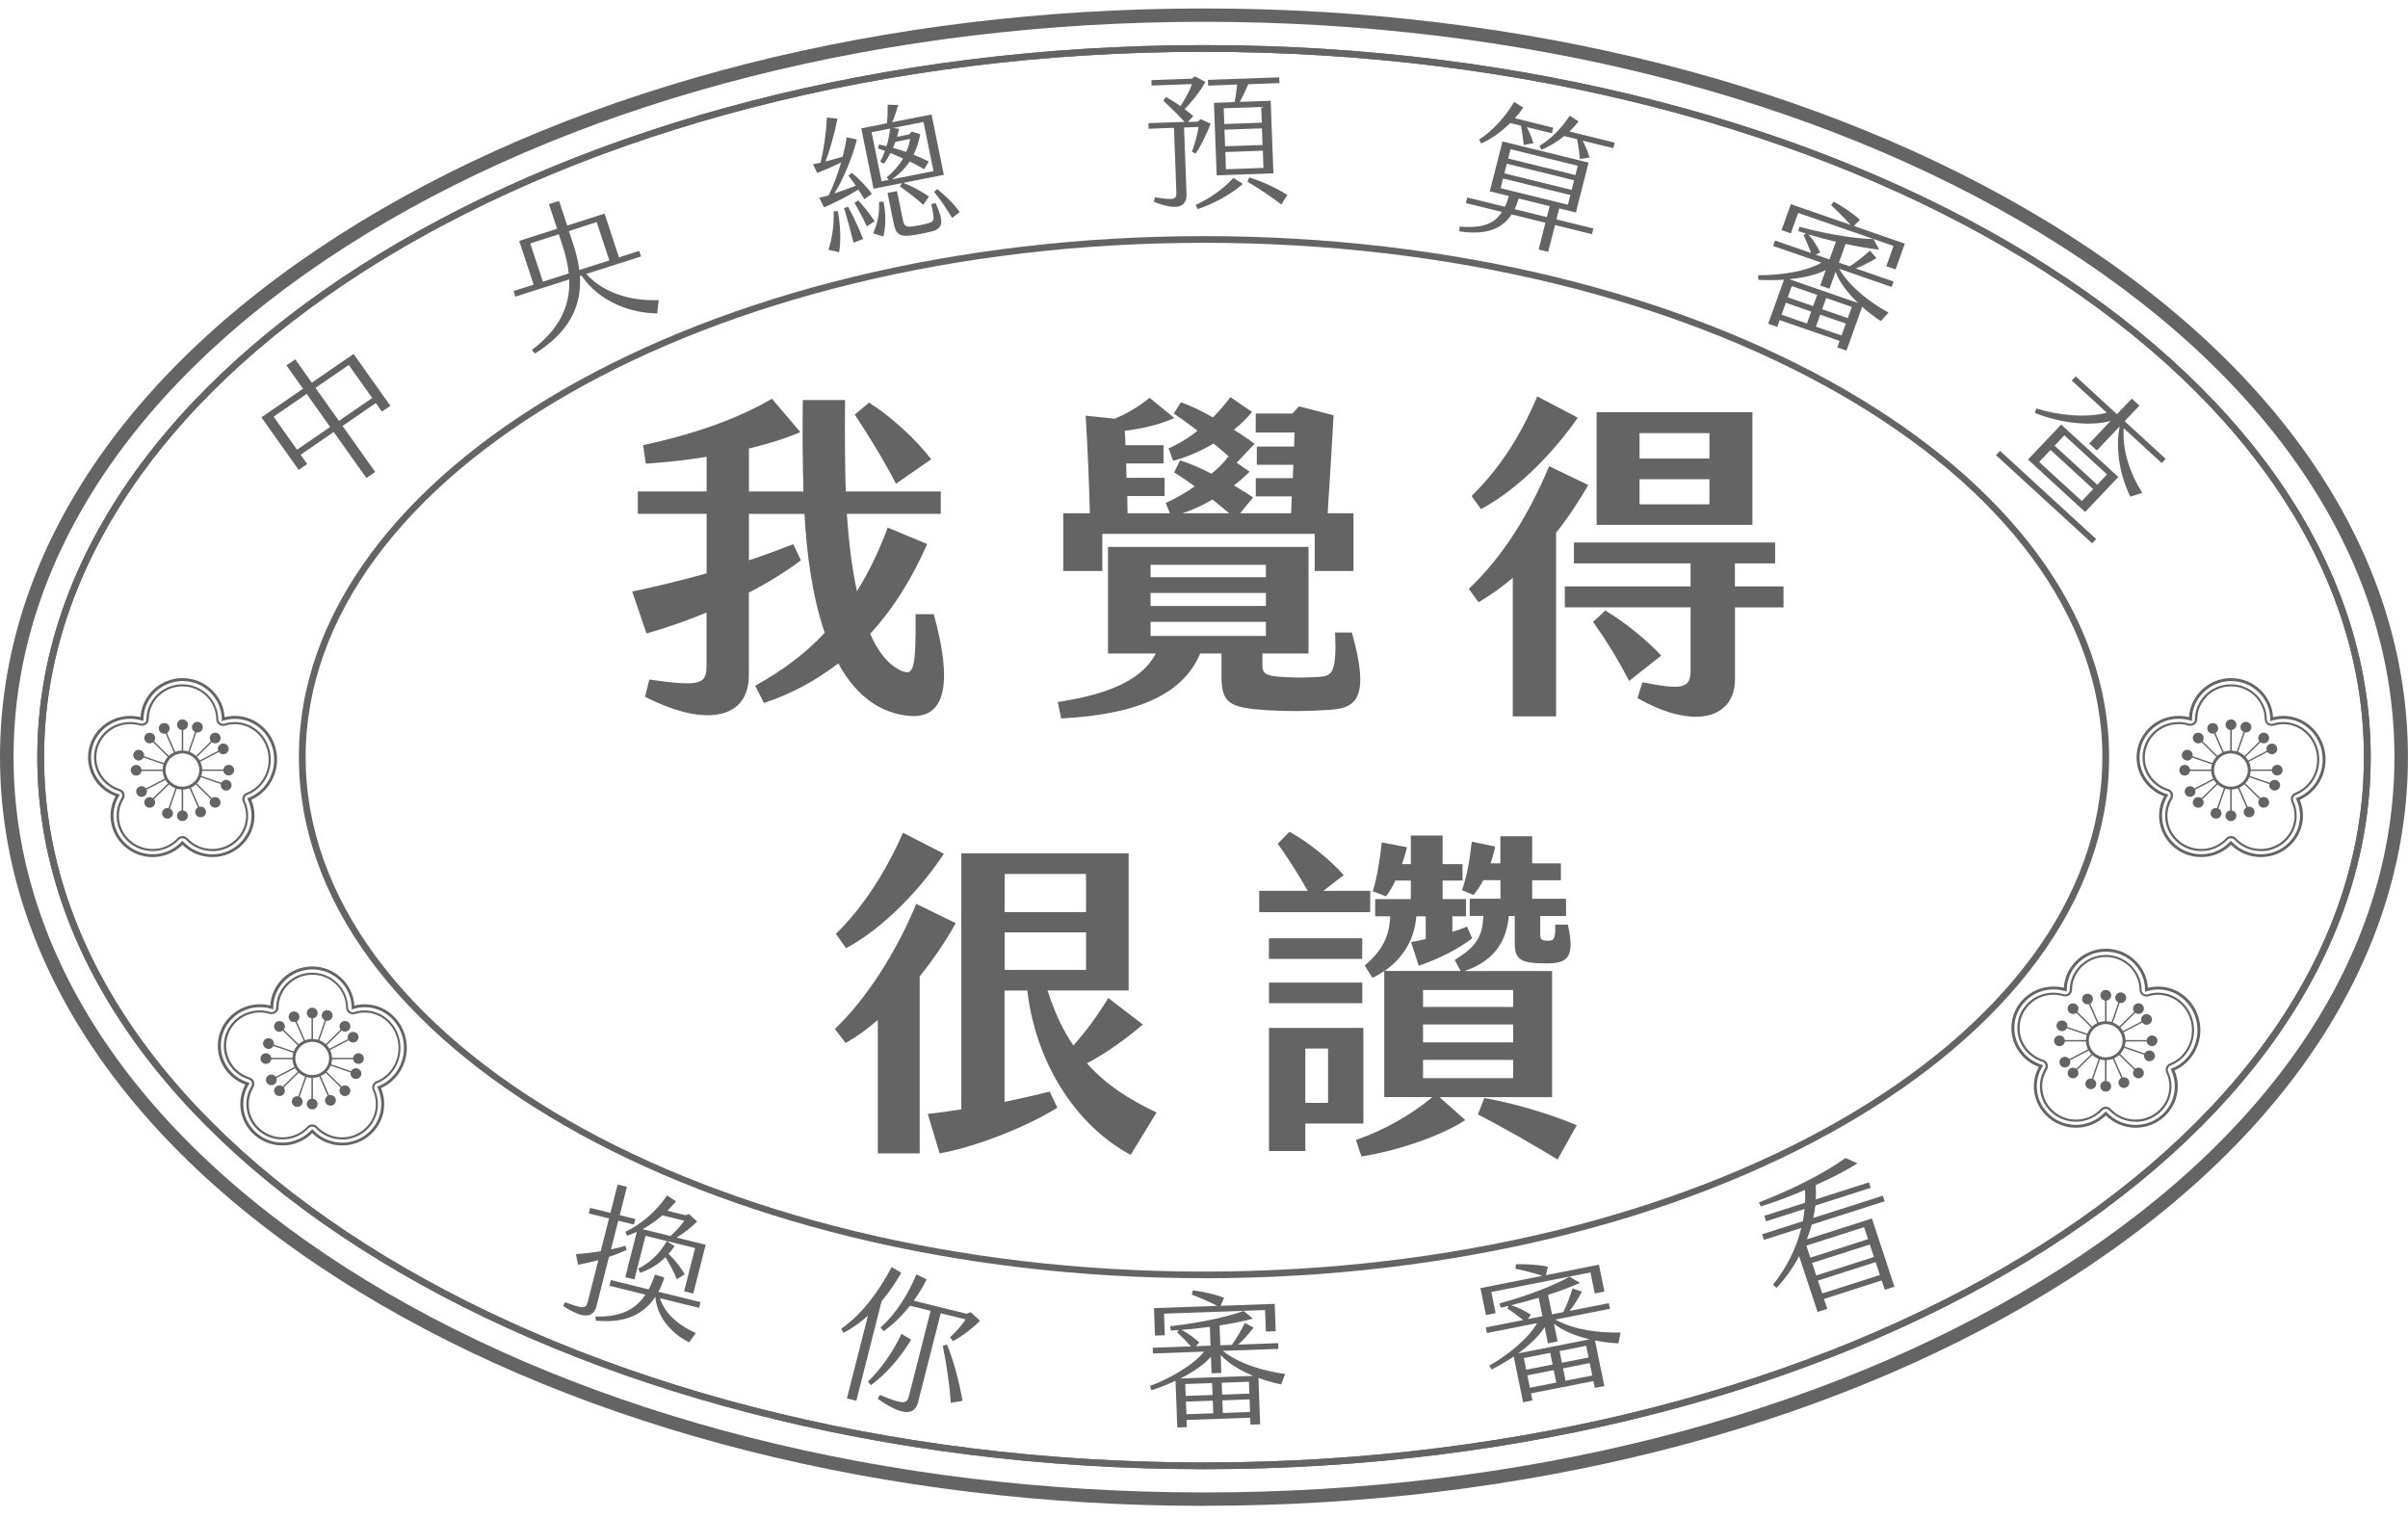 <svg width="119" height="75" viewBox="0 0 119 75" fill="none" xmlns="http://www.w3.org/2000/svg">
<g clip-path="url(#clip0_211_717)">
<path d="M59.5 72.605C27.708 72.605 1.843 56.822 1.843 37.416C1.843 18.011 27.708 2.23 59.5 2.23C91.292 2.23 117.157 18.014 117.157 37.416C117.157 56.818 91.292 72.605 59.5 72.605ZM59.5 2.56C27.892 2.56 2.178 18.198 2.178 37.416C2.178 56.634 27.892 72.275 59.5 72.275C91.108 72.275 116.822 56.637 116.822 37.416C116.822 18.195 91.108 2.56 59.5 2.56Z" fill="#646464"/>
<path d="M59.5 63.166C34.837 63.166 14.77 51.614 14.77 37.416C14.77 23.218 34.834 11.669 59.5 11.669C84.166 11.669 104.23 23.221 104.23 37.419C104.23 51.617 84.163 63.169 59.5 63.169V63.166ZM59.5 11.999C35.021 11.999 15.105 23.402 15.105 37.419C15.105 51.436 35.021 62.84 59.5 62.84C83.979 62.84 103.895 51.436 103.895 37.419C103.895 23.402 83.979 11.999 59.5 11.999Z" fill="#646464"/>
<path d="M32.549 14.83L32.479 15.486C31.212 15.479 29.648 14.956 28.733 13.614L28.656 13.64C28.763 15.232 28.037 16.458 26.439 17.474L26.284 17.292C27.631 16.274 28.184 15.15 28.13 13.809L25.47 14.659L25.38 14.382L26.372 14.066L25.658 11.904L27.531 11.304L27.129 10.088L27.628 9.929L28.03 11.146L29.876 10.556L30.589 12.718L31.587 12.398L31.678 12.675L28.974 13.538C29.775 14.435 31.098 14.89 32.552 14.83H32.549ZM28.107 13.512C28.06 13.06 27.949 12.586 27.779 12.075L27.614 11.577L26.204 12.029L26.83 13.921L28.107 13.512ZM28.113 11.416L28.331 12.072C28.479 12.52 28.579 12.938 28.626 13.344L30.113 12.869L29.487 10.977L28.11 11.419L28.113 11.416Z" fill="#646464"/>
<path d="M58.907 7.49C59.041 7.144 59.165 6.676 59.232 6.274L58.515 6.301L58.636 9.573C58.656 10.117 58.344 10.499 57.024 9.972L57.081 9.751C58.039 9.9 58.15 9.867 58.133 9.481L58.016 6.317L56.763 6.363L56.753 6.086L58.538 6.024C58.261 5.714 57.832 5.295 57.487 4.972L57.621 4.794C57.832 4.91 58.096 5.068 58.337 5.243C58.562 4.906 58.797 4.478 58.91 4.155L56.91 4.228L56.9 3.961L58.9 3.888L59.058 3.773L59.57 4.053C59.292 4.541 58.884 5.058 58.542 5.391C58.709 5.51 58.86 5.635 58.967 5.74L58.706 6.027L59.192 6.011L59.336 5.889L59.825 6.109C59.631 6.647 59.292 7.306 59.088 7.589L58.9 7.5L58.907 7.49ZM60.951 8.792L61.42 9.089C60.853 9.59 59.979 10.078 59.185 10.331L59.088 10.124C59.728 9.847 60.448 9.349 60.951 8.792ZM61.142 4.178L59.704 4.231L59.694 3.947L63.218 3.822L63.229 4.106L61.688 4.162C61.55 4.485 61.393 4.811 61.269 5.035L62.796 4.979L62.93 8.565L60.126 8.667L59.992 5.081L61.011 5.045C61.068 4.781 61.108 4.445 61.142 4.181V4.178ZM62.327 5.285L60.475 5.351L60.505 6.129L62.358 6.063L62.327 5.285ZM62.364 6.343L60.512 6.409L60.542 7.23L62.394 7.164L62.364 6.343ZM62.408 7.447L60.555 7.513L60.585 8.364L62.438 8.298L62.408 7.447ZM63.624 9.633L63.322 10.107C62.927 9.794 62.214 9.31 61.641 8.977L61.738 8.769C62.358 8.957 63.071 9.29 63.624 9.633Z" fill="#646464"/>
<path d="M63.309 68.416C62.997 68.354 62.602 68.245 62.19 68.093L62.274 70.387L61.795 70.404L61.781 70.061L58.639 70.173L58.652 70.529L58.18 70.545L58.093 68.238C57.701 68.419 57.299 68.578 56.907 68.703L56.827 68.495C57.788 68.133 58.947 67.49 59.503 66.795L56.974 66.887L56.964 66.603L58.853 66.534C58.622 66.281 58.368 66.02 58.17 65.839L58.254 65.727C58.12 65.74 57.989 65.75 57.862 65.757L57.825 65.539C59.45 65.364 60.79 65.031 61.46 64.784L61.919 65.167C61.48 65.285 60.9 65.407 60.27 65.503L60.307 66.482L60.877 66.462C61.088 66.172 61.339 65.747 61.517 65.377L61.952 65.608C61.691 65.938 61.436 66.238 61.185 66.449L63.168 66.376L63.178 66.66L60.428 66.758C61.289 67.434 62.505 67.76 63.507 67.899L63.312 68.413L63.309 68.416ZM57.564 65.987L57.078 66.004L57.028 64.646L60.157 64.534C59.771 64.336 59.292 64.128 58.894 63.977L58.954 63.766C59.369 63.822 60.016 63.944 60.495 64.138L60.317 64.531L62.994 64.435L63.044 65.786L62.559 65.803L62.518 64.741L57.523 64.919L57.564 65.987ZM61.935 67.994C61.336 67.747 60.723 67.398 60.324 66.963L60.358 67.849L59.872 67.866L59.842 67.052C59.493 67.451 58.947 67.81 58.337 68.123L61.939 67.994H61.935ZM59.269 66.347L59.091 66.528L59.822 66.501L59.788 65.572C59.333 65.631 58.853 65.684 58.391 65.724C58.706 65.885 59.028 66.116 59.272 66.347H59.269ZM59.902 68.35L58.575 68.396L58.596 68.983L59.922 68.937L59.899 68.35H59.902ZM59.935 69.22L58.609 69.266L58.632 69.889L59.959 69.843L59.935 69.22ZM61.718 68.284L60.374 68.334L60.398 68.921L61.741 68.871L61.721 68.284H61.718ZM61.751 69.154L60.408 69.204L60.431 69.827L61.775 69.777L61.751 69.154Z" fill="#646464"/>
<path d="M30.097 62.108L29.477 64.553C29.32 65.173 28.753 65.153 27.835 64.54L27.923 64.352C28.854 64.695 28.954 64.695 29.055 64.303L29.571 62.273C29.226 62.368 28.887 62.447 28.562 62.503L28.462 61.976C28.817 61.953 29.249 61.907 29.685 61.834L30.097 60.213L29.095 59.966L29.165 59.692L30.167 59.939L30.522 58.539L30.981 58.651L30.626 60.051L31.4 60.242L31.329 60.516L30.556 60.325L30.194 61.742C30.442 61.693 30.686 61.63 30.907 61.567L30.964 61.768C30.696 61.897 30.402 62.012 30.1 62.111L30.097 62.108ZM34.388 65.882L34.053 66.336C33.711 66.178 32.516 65.473 32.385 64.099H32.378C31.685 65.147 30.593 65.377 29.444 65.262L29.427 65.058C30.529 65.097 31.35 64.797 31.899 63.98L30.117 63.542L30.187 63.261L32.056 63.719C32.17 63.509 32.278 63.265 32.365 62.988L32.83 63.133C32.747 63.397 32.65 63.634 32.536 63.838L34.619 64.349L34.549 64.632L32.616 64.158C32.887 65.034 33.742 65.595 34.392 65.882H34.388ZM32.968 59.079L33.41 59.369C33.259 59.541 33.122 59.695 32.981 59.834L33.876 60.055L34.05 59.999L34.452 60.361C34.2 60.635 33.758 60.968 33.433 61.159L34.874 61.515L34.261 63.924L33.809 63.812L34.351 61.676L31.902 61.073L31.353 63.228L30.901 63.116L31.47 60.875C31.313 60.948 31.152 61.014 30.988 61.07L30.901 60.875C31.671 60.509 32.422 59.886 32.964 59.076L32.968 59.079ZM33.336 61.581C33.239 61.722 33.145 61.847 33.041 61.963C33.39 62.302 33.678 62.688 33.842 62.975L33.447 63.215C33.306 62.873 33.108 62.487 32.887 62.128C32.519 62.493 32.1 62.744 31.634 62.899L31.541 62.694C32.12 62.395 32.583 61.979 32.951 61.337L33.336 61.581ZM31.752 60.743L33.135 61.083C33.39 60.862 33.644 60.572 33.815 60.328L32.733 60.061C32.402 60.348 32.08 60.566 31.755 60.74L31.752 60.743Z" fill="#646464"/>
<path d="M89.533 60.52C89.466 60.763 89.386 61.011 89.292 61.245L92.508 60.216L93.62 63.588L93.144 63.739L92.99 63.278L90.139 64.191L90.3 64.682L89.821 64.834L88.91 62.078C88.605 62.658 88.223 63.192 87.798 63.641L87.617 63.492C88.287 62.652 88.776 61.686 89.017 60.684L87.171 61.274L87.081 60.997L89.094 60.351C89.128 60.15 89.165 59.949 89.181 59.745L87.278 60.355L87.188 60.084L89.201 59.438C89.218 59.228 89.215 59.013 89.201 58.806C88.468 59.119 87.701 59.409 87.017 59.62L86.92 59.422C88.773 58.707 90.247 57.909 91.201 57.227L91.791 57.487C91.332 57.794 90.572 58.189 89.727 58.568C89.741 58.802 89.751 59.036 89.734 59.27L92.361 58.43L92.451 58.7L89.714 59.577C89.691 59.785 89.654 59.986 89.607 60.19L93.047 59.089L93.138 59.366L89.53 60.52H89.533ZM92.119 60.645L89.268 61.558L89.466 62.151L92.317 61.238L92.119 60.645ZM92.404 61.502L89.553 62.415L89.757 63.031L92.608 62.118L92.404 61.502ZM92.692 62.372L89.841 63.285L90.052 63.921L92.903 63.008L92.692 62.372Z" fill="#646464"/>
<path d="M92.947 15.865C92.679 15.697 92.35 15.45 92.025 15.16L91.252 17.325L90.799 17.17L90.913 16.847L87.948 15.819L87.828 16.155L87.382 16L88.163 13.822C87.731 13.848 87.299 13.855 86.886 13.825V13.601C87.918 13.611 89.235 13.43 90.012 12.981L87.624 12.154L87.721 11.887L89.503 12.503C89.382 12.184 89.242 11.851 89.128 11.61L89.248 11.538C89.121 11.502 88.994 11.465 88.873 11.422L88.92 11.208C90.498 11.63 91.868 11.805 92.585 11.815L92.866 12.335C92.414 12.286 91.831 12.194 91.208 12.052L90.876 12.978L91.412 13.163C91.717 12.968 92.106 12.665 92.411 12.385L92.732 12.757C92.367 12.968 92.019 13.156 91.707 13.265L93.58 13.914L93.483 14.181L90.886 13.281C91.436 14.217 92.444 14.959 93.329 15.45L92.954 15.858L92.947 15.865ZM89.506 15.397L88.253 14.962L88.042 15.552L89.295 15.987L89.506 15.397ZM88.501 11.531L88.042 11.373L88.501 10.091L91.453 11.113C91.168 10.793 90.799 10.424 90.488 10.14L90.622 9.962C90.987 10.167 91.543 10.513 91.918 10.865L91.607 11.165L94.133 12.039L93.677 13.314L93.218 13.156L93.577 12.154L88.863 10.523L88.501 11.531ZM89.801 14.573L88.548 14.138L88.35 14.692L89.603 15.127L89.801 14.573ZM91.825 14.975C91.359 14.53 90.92 13.983 90.709 13.433L90.411 14.27L89.952 14.112L90.227 13.344C89.754 13.588 89.111 13.726 88.428 13.799L91.825 14.975ZM89.955 12.48L89.721 12.586L90.411 12.823L90.726 11.947C90.28 11.838 89.814 11.716 89.369 11.584C89.603 11.851 89.814 12.177 89.955 12.48ZM91.218 15.99L89.952 15.552L89.741 16.142L91.007 16.58L91.218 15.99ZM91.513 15.166L90.247 14.728L90.049 15.282L91.315 15.72L91.513 15.166Z" fill="#646464"/>
<path d="M40.951 9.653C41.165 9.224 41.383 8.664 41.567 8.028C41.179 8.222 40.726 8.417 40.385 8.548L40.177 8.117L40.552 8.041C40.7 7.441 40.824 6.634 40.864 5.81L41.386 5.862C41.246 6.578 41.008 7.441 40.793 7.978C41.081 7.906 41.373 7.827 41.641 7.744C41.721 7.438 41.792 7.115 41.845 6.785L42.348 6.894C42.117 7.797 41.668 8.871 41.236 9.557C41.587 9.442 41.953 9.313 42.294 9.178C42.167 8.997 42.04 8.822 41.929 8.674L42.097 8.539C42.425 8.815 42.83 9.217 43.085 9.58L42.716 9.844C42.626 9.699 42.525 9.534 42.418 9.369C41.865 9.715 41.139 10.081 40.723 10.246L40.485 9.774C40.629 9.738 40.787 9.702 40.951 9.653ZM41.195 10.44H41.407C41.547 11.208 41.557 11.953 41.467 12.467L40.938 12.342C41.108 11.848 41.222 11.182 41.199 10.44H41.195ZM41.909 10.219C42.177 10.684 42.499 11.406 42.656 11.811L42.18 11.992C42.073 11.548 41.872 10.809 41.711 10.285L41.909 10.216V10.219ZM43.222 10.938L42.837 11.185C42.649 10.776 42.432 10.384 42.231 10.022L42.411 9.903C42.706 10.21 42.974 10.562 43.225 10.935L43.222 10.938ZM44.579 9.049L43.169 9.326L42.562 6.344L43.828 6.093C43.862 5.813 43.872 5.5 43.869 5.174L44.391 5.19C44.308 5.48 44.2 5.796 44.09 6.04L46.036 5.658L46.643 8.641L44.636 9.036C45.035 9.188 45.524 9.438 45.909 9.712L45.624 10.124C45.259 9.781 44.82 9.461 44.475 9.217L44.576 9.049H44.579ZM43.564 8.96L43.919 8.891L43.819 8.769C44.12 8.515 44.405 8.209 44.629 7.833C44.422 7.741 44.214 7.649 44.009 7.563C43.906 7.761 43.792 7.939 43.681 8.094L43.5 7.988C43.594 7.814 43.671 7.642 43.731 7.461C43.617 7.418 43.504 7.372 43.39 7.336L43.44 7.141L43.812 7.224C43.892 6.95 43.953 6.663 43.989 6.353L43.071 6.535L43.567 8.964L43.564 8.96ZM43.44 9.976L43.664 9.969C43.782 10.582 43.785 11.146 43.654 11.689L43.148 11.531C43.38 11.01 43.463 10.595 43.44 9.976ZM46.237 10.032C46.639 10.931 46.612 11.284 46.083 11.426C45.725 11.518 45.363 11.591 45.055 11.63C44.448 11.712 44.274 11.577 44.167 11.043L43.859 9.534L44.328 9.442L44.626 10.902C44.683 11.185 44.797 11.225 45.075 11.192C45.316 11.159 45.621 11.106 45.892 11.024C46.17 10.941 46.2 10.882 46.02 10.088L46.234 10.038L46.237 10.032ZM45.634 6.027L44.123 6.327L44.431 6.363C44.398 6.502 44.375 6.634 44.331 6.762L44.924 6.644L45.055 6.505L45.48 6.63C45.403 7.029 45.289 7.365 45.145 7.645C45.406 7.751 45.654 7.856 45.899 7.978L45.674 8.364C45.45 8.229 45.209 8.107 44.958 7.978C44.693 8.377 44.381 8.654 44.076 8.862L46.133 8.456L45.638 6.027H45.634ZM44.133 7.306C44.348 7.365 44.566 7.434 44.783 7.51C44.87 7.316 44.934 7.102 44.981 6.864L44.251 7.009C44.21 7.115 44.17 7.21 44.13 7.306H44.133ZM47.43 10.48L47.051 10.77C46.78 10.318 46.505 9.906 46.163 9.484L46.314 9.343C46.726 9.669 47.122 10.051 47.426 10.48H47.43Z" fill="#646464"/>
<path d="M16.492 21.349L14.857 22.473L15.182 22.931L14.76 23.221L12.918 20.624L14.975 19.21L14.154 18.057L14.589 17.757L15.41 18.91L17.474 17.493L19.293 20.054L18.874 20.341L18.573 19.919L16.928 21.049L18.542 23.323L18.107 23.623L16.492 21.349ZM16.315 21.099L15.156 19.467L13.521 20.591L14.68 22.223L16.315 21.099ZM18.395 19.668L17.236 18.037L15.591 19.167L16.75 20.799L18.395 19.668Z" fill="#646464"/>
<path d="M78.672 11.571L76.847 11.122L76.508 12.447L76.036 12.332L76.371 11.007L74.703 10.595C74.166 11.422 73.259 11.604 72.116 11.432L72.13 11.201C73.162 11.277 73.808 11.122 74.223 10.473L72.441 10.035L72.511 9.761L74.368 10.216C74.445 10.064 74.511 9.886 74.569 9.689L73.624 9.455L74.25 6.989L78.505 8.037L77.878 10.503L77.054 10.298L76.917 10.842L78.743 11.29L78.672 11.564V11.571ZM73.198 7.088L73.094 6.897C73.721 6.505 74.401 5.773 74.823 5.038L75.279 5.315C75.158 5.493 75.021 5.671 74.863 5.843L76.759 6.311L76.689 6.584L75.45 6.281C75.58 6.515 75.684 6.765 75.781 7.075L75.302 7.167C75.265 6.798 75.222 6.525 75.165 6.212L74.635 6.08C74.19 6.518 73.667 6.897 73.198 7.088ZM74.16 9.3L77.483 10.117L77.604 9.639L74.28 8.822L74.16 9.3ZM74.344 8.568L77.667 9.385L77.788 8.908L74.465 8.09L74.344 8.568ZM74.532 7.833L77.855 8.65L77.972 8.192L74.649 7.375L74.532 7.833ZM76.445 10.73L76.582 10.186L75.051 9.811C74.994 10.005 74.927 10.183 74.85 10.338L76.448 10.73H76.445ZM76.076 7.21C76.579 6.907 77.155 6.383 77.573 5.714L78.009 6.001C77.872 6.182 77.714 6.347 77.563 6.498L79.798 7.049L79.728 7.322L78.21 6.95C78.344 7.2 78.465 7.477 78.555 7.784L78.079 7.86C78.043 7.49 78.002 7.204 77.939 6.881L77.302 6.722C76.907 7.045 76.501 7.266 76.177 7.405L76.076 7.207V7.21Z" fill="#646464"/>
<path d="M73.912 64.893L73.433 64.989L73.161 63.657L76.23 63.05C75.818 62.915 75.312 62.787 74.893 62.698L74.917 62.477C75.336 62.467 75.996 62.487 76.501 62.602L76.391 63.018L79.017 62.5L79.289 63.825L78.81 63.921L78.599 62.883L73.701 63.848L73.912 64.896V64.893ZM79.982 66.386C79.664 66.376 79.255 66.33 78.823 66.244L79.282 68.495L78.813 68.587L78.743 68.251L75.661 68.858L75.731 69.207L75.269 69.299L74.806 67.035C74.448 67.276 74.079 67.496 73.711 67.681L73.597 67.49C74.488 66.982 75.523 66.162 75.962 65.387L73.48 65.878L73.423 65.602L75.275 65.236C75.007 65.021 74.713 64.807 74.488 64.659L74.552 64.534C74.424 64.567 74.294 64.6 74.173 64.623L74.099 64.415C75.677 63.986 76.944 63.446 77.563 63.093L78.076 63.4C77.664 63.584 77.111 63.799 76.501 63.99L76.699 64.952L77.255 64.843C77.416 64.524 77.594 64.066 77.711 63.673L78.18 63.832C77.975 64.198 77.774 64.534 77.56 64.784L79.506 64.402L79.563 64.679L76.863 65.213C77.821 65.743 79.074 65.872 80.086 65.852L79.979 66.392L79.982 66.386ZM75.654 64.979L75.507 65.186L76.223 65.044L76.039 64.132C75.6 64.263 75.135 64.392 74.686 64.501C75.024 64.613 75.376 64.787 75.657 64.975L75.654 64.979ZM78.555 66.185C77.922 66.037 77.262 65.789 76.796 65.42L76.974 66.29L76.495 66.386L76.334 65.588C76.056 66.037 75.573 66.478 75.024 66.883L78.555 66.188V66.185ZM76.609 66.857L75.305 67.114L75.423 67.691L76.726 67.434L76.609 66.857ZM76.783 67.711L75.48 67.968L75.604 68.581L76.907 68.324L76.783 67.711ZM78.388 66.508L77.071 66.768L77.188 67.345L78.505 67.085L78.388 66.508ZM78.562 67.361L77.245 67.622L77.369 68.235L78.686 67.974L78.562 67.361Z" fill="#646464"/>
<path d="M43.567 64.306L42.318 69.224L41.852 69.108L42.894 65.015C42.525 65.351 42.12 65.641 41.681 65.868L41.574 65.664C42.566 64.966 43.383 63.901 44.066 62.619L44.542 62.899C44.247 63.403 43.929 63.878 43.567 64.306ZM45.025 66.208C44.569 66.979 43.828 67.889 43.038 68.452L42.894 68.274C43.527 67.675 44.137 66.791 44.552 65.918L45.028 66.208H45.025ZM46.489 64.9L45.37 69.296C45.212 69.916 44.659 70.028 43.38 69.128L43.48 68.937C44.659 69.421 44.817 69.392 44.921 68.983L45.989 64.778L44.971 64.527C44.589 65.018 44.14 65.453 43.668 65.786L43.514 65.608C44.267 64.926 44.854 64.013 45.286 62.981L45.795 63.225C45.621 63.578 45.4 63.937 45.155 64.28L47.768 64.923L47.976 64.847L48.431 65.272C48.039 65.671 47.48 66.079 47.095 66.274L46.951 66.089C47.229 65.836 47.55 65.466 47.725 65.203L46.478 64.896L46.489 64.9ZM47.564 69.23L46.984 69.326C46.937 68.492 46.753 67.269 46.589 66.511L46.797 66.442C47.125 67.22 47.437 68.41 47.564 69.227V69.23Z" fill="#646464"/>
<path d="M98.84 22.282L103.59 26.639L103.389 26.85L98.638 22.493L98.84 22.282ZM101.861 20.98L104.685 23.571L103.044 25.301L100.22 22.71L101.861 20.98ZM100.558 20.403L100.635 20.186C101.687 20.525 103.117 20.667 104.112 20.393L102.384 18.808L102.581 18.601L104.618 20.469L105.349 19.698L105.727 20.044L104.997 20.815L107.027 22.677L106.829 22.885L104.95 21.161C104.876 22.295 105.275 23.416 105.868 24.358L105.278 24.543C104.766 23.498 104.528 22.216 104.752 21.072L103.623 22.262L103.245 21.916L104.303 20.802C103.228 21.105 101.667 20.858 100.561 20.407L100.558 20.403ZM100.772 22.829L102.88 24.76L103.442 24.167L101.335 22.236L100.772 22.829ZM101.536 22.025L103.643 23.956L104.126 23.445L102.019 21.514L101.536 22.025Z" fill="#646464"/>
<path d="M10.492 42.356C9.94 42.356 9.407 42.136 9.018 41.75C8.63 42.136 8.094 42.356 7.544 42.356C6.399 42.356 5.464 41.437 5.464 40.31C5.464 39.974 5.548 39.644 5.712 39.347C4.894 39.051 4.352 38.289 4.352 37.426C4.352 36.299 5.286 35.379 6.432 35.379C6.606 35.379 6.777 35.399 6.945 35.442C7.005 34.371 7.919 33.511 9.022 33.511C10.124 33.511 11.038 34.371 11.099 35.445C11.266 35.402 11.44 35.379 11.611 35.379C12.757 35.379 13.692 36.345 13.692 37.535C13.692 38.398 13.182 39.186 12.415 39.522C12.522 39.776 12.576 40.039 12.576 40.31C12.576 41.437 11.641 42.356 10.496 42.356H10.492ZM9.015 41.546L9.069 41.602C9.437 41.994 9.953 42.218 10.492 42.218C11.561 42.218 12.429 41.364 12.429 40.313C12.429 40.039 12.368 39.769 12.251 39.515L12.221 39.45L12.291 39.423C13.042 39.13 13.548 38.372 13.548 37.538C13.548 36.427 12.68 35.524 11.611 35.524C11.424 35.524 11.233 35.554 11.052 35.61L10.961 35.64V35.544C10.951 34.502 10.08 33.656 9.025 33.656C7.97 33.656 7.102 34.499 7.089 35.537V35.63L6.998 35.603C6.814 35.547 6.626 35.521 6.435 35.521C5.367 35.521 4.499 36.374 4.499 37.426C4.499 38.256 5.038 38.985 5.842 39.242L5.926 39.268L5.879 39.344C5.702 39.637 5.608 39.974 5.608 40.31C5.608 41.361 6.476 42.215 7.544 42.215C8.08 42.215 8.6 41.99 8.968 41.598L9.022 41.542L9.015 41.546Z" fill="#646464"/>
<path d="M10.492 42.06C9.993 42.06 9.527 41.859 9.186 41.496C9.099 41.404 8.931 41.404 8.844 41.496C8.502 41.859 8.04 42.06 7.538 42.06C6.556 42.06 5.762 41.275 5.762 40.313C5.762 40.003 5.849 39.697 6.01 39.426C6.047 39.367 6.054 39.294 6.027 39.229C6 39.163 5.95 39.113 5.879 39.093C5.142 38.859 4.646 38.19 4.646 37.429C4.646 36.463 5.444 35.682 6.422 35.682C6.596 35.682 6.77 35.709 6.938 35.758C7.008 35.778 7.085 35.765 7.142 35.725C7.199 35.682 7.236 35.616 7.236 35.544C7.246 34.591 8.043 33.817 9.012 33.817C9.98 33.817 10.777 34.595 10.787 35.547C10.787 35.62 10.824 35.689 10.884 35.728C10.945 35.771 11.022 35.781 11.092 35.761C11.259 35.709 11.43 35.682 11.604 35.682C12.586 35.682 13.38 36.516 13.38 37.541C13.38 38.309 12.918 39.008 12.228 39.278C12.167 39.301 12.12 39.347 12.097 39.407C12.073 39.466 12.077 39.532 12.1 39.588C12.211 39.822 12.264 40.066 12.264 40.319C12.264 41.285 11.467 42.066 10.489 42.066L10.492 42.06ZM9.015 41.315C9.109 41.315 9.199 41.354 9.263 41.423C9.584 41.766 10.02 41.954 10.489 41.954C11.41 41.954 12.161 41.216 12.161 40.313C12.161 40.076 12.107 39.845 12.007 39.627C11.966 39.545 11.966 39.449 12 39.364C12.033 39.278 12.104 39.212 12.191 39.179C12.841 38.925 13.276 38.266 13.276 37.541C13.276 36.575 12.526 35.788 11.608 35.788C11.447 35.788 11.286 35.814 11.129 35.86C11.028 35.893 10.914 35.873 10.827 35.814C10.74 35.752 10.687 35.653 10.687 35.547C10.677 34.651 9.93 33.919 9.018 33.919C8.107 33.919 7.36 34.647 7.35 35.541C7.35 35.646 7.296 35.745 7.213 35.804C7.126 35.867 7.015 35.883 6.914 35.854C6.757 35.807 6.593 35.785 6.432 35.785C5.511 35.785 4.76 36.523 4.76 37.429C4.76 38.144 5.226 38.774 5.92 38.995C6.017 39.024 6.097 39.097 6.134 39.192C6.171 39.288 6.161 39.393 6.11 39.479C5.96 39.733 5.876 40.02 5.876 40.313C5.876 41.219 6.626 41.954 7.548 41.954C8.017 41.954 8.452 41.766 8.774 41.423C8.837 41.354 8.928 41.315 9.022 41.315H9.015Z" fill="#646464"/>
<path d="M9.015 39.018C8.476 39.018 8.037 38.586 8.037 38.055C8.037 37.525 8.476 37.093 9.015 37.093C9.554 37.093 9.993 37.525 9.993 38.055C9.993 38.586 9.554 39.018 9.015 39.018ZM9.015 37.235C8.556 37.235 8.181 37.604 8.181 38.055C8.181 38.507 8.556 38.876 9.015 38.876C9.474 38.876 9.849 38.507 9.849 38.055C9.849 37.604 9.474 37.235 9.015 37.235Z" fill="#646464"/>
<path d="M8.981 36.075V37.169C8.981 37.169 9.005 37.169 9.018 37.169C9.032 37.169 9.042 37.169 9.055 37.169V36.075C9.186 36.058 9.286 35.949 9.286 35.814C9.286 35.669 9.166 35.55 9.018 35.55C8.871 35.55 8.75 35.669 8.75 35.814C8.75 35.949 8.851 36.058 8.981 36.075Z" fill="#646464"/>
<path d="M8.184 36.249L8.623 37.255C8.643 37.245 8.667 37.235 8.69 37.228L8.251 36.223C8.365 36.157 8.415 36.015 8.362 35.893C8.305 35.758 8.144 35.699 8.01 35.755C7.873 35.811 7.812 35.969 7.869 36.101C7.923 36.223 8.06 36.285 8.187 36.249H8.184Z" fill="#646464"/>
<path d="M6.995 38.098H8.11C8.11 38.098 8.11 38.072 8.11 38.059C8.11 38.049 8.11 38.039 8.11 38.029H6.995C6.978 37.9 6.868 37.801 6.73 37.801C6.583 37.801 6.462 37.92 6.462 38.065C6.462 38.21 6.583 38.329 6.73 38.329C6.868 38.329 6.978 38.23 6.995 38.101V38.098Z" fill="#646464"/>
<path d="M6.767 37.571C6.894 37.614 7.035 37.558 7.092 37.439L8.144 37.798C8.151 37.775 8.157 37.752 8.167 37.732L7.115 37.373C7.142 37.245 7.072 37.116 6.941 37.07C6.801 37.02 6.65 37.096 6.6 37.231C6.549 37.367 6.626 37.518 6.764 37.568L6.767 37.571Z" fill="#646464"/>
<path d="M9.638 36.17L9.28 37.205C9.303 37.212 9.323 37.222 9.347 37.228L9.705 36.193C9.836 36.22 9.966 36.147 10.01 36.022C10.057 35.883 9.983 35.735 9.842 35.686C9.702 35.64 9.551 35.712 9.501 35.85C9.457 35.976 9.517 36.114 9.635 36.17H9.638Z" fill="#646464"/>
<path d="M10.784 37.103L9.799 37.614C9.812 37.633 9.822 37.653 9.832 37.676L10.817 37.162C10.894 37.267 11.038 37.304 11.159 37.241C11.29 37.172 11.34 37.014 11.27 36.885C11.199 36.757 11.038 36.707 10.908 36.776C10.787 36.839 10.737 36.977 10.784 37.099V37.103Z" fill="#646464"/>
<path d="M9.635 37.406C9.651 37.423 9.668 37.439 9.685 37.456L10.472 36.681C10.576 36.76 10.727 36.754 10.824 36.658C10.928 36.556 10.928 36.388 10.824 36.286C10.72 36.183 10.549 36.183 10.445 36.286C10.348 36.381 10.342 36.529 10.422 36.632L9.635 37.406Z" fill="#646464"/>
<path d="M7.561 36.681L8.348 37.456C8.365 37.439 8.382 37.423 8.399 37.406L7.611 36.632C7.692 36.529 7.685 36.381 7.588 36.286C7.484 36.183 7.313 36.183 7.209 36.286C7.105 36.388 7.105 36.556 7.209 36.658C7.306 36.754 7.457 36.76 7.561 36.681Z" fill="#646464"/>
<path d="M11.263 38.553C11.136 38.51 10.995 38.566 10.938 38.685L9.883 38.322C9.876 38.345 9.866 38.365 9.859 38.388L10.914 38.751C10.888 38.879 10.958 39.008 11.089 39.054C11.229 39.103 11.38 39.028 11.43 38.892C11.481 38.754 11.403 38.606 11.266 38.556L11.263 38.553Z" fill="#646464"/>
<path d="M10.469 39.443L9.675 38.662C9.658 38.678 9.641 38.695 9.625 38.711L10.419 39.492C10.338 39.595 10.345 39.743 10.442 39.839C10.546 39.941 10.717 39.941 10.821 39.839C10.925 39.736 10.925 39.568 10.821 39.466C10.723 39.37 10.573 39.364 10.469 39.443Z" fill="#646464"/>
<path d="M9.846 39.874L9.404 38.859C9.383 38.869 9.36 38.879 9.337 38.886L9.779 39.901C9.665 39.967 9.615 40.108 9.668 40.23C9.725 40.365 9.886 40.425 10.02 40.369C10.154 40.313 10.218 40.155 10.161 40.023C10.107 39.901 9.97 39.838 9.842 39.874H9.846Z" fill="#646464"/>
<path d="M11.303 37.798C11.166 37.798 11.055 37.897 11.038 38.026H9.923C9.923 38.026 9.923 38.045 9.923 38.055C9.923 38.069 9.923 38.082 9.923 38.095H11.038C11.055 38.223 11.166 38.322 11.303 38.322C11.45 38.322 11.571 38.204 11.571 38.059C11.571 37.914 11.45 37.795 11.303 37.795V37.798Z" fill="#646464"/>
<path d="M9.052 40.053V38.949C9.052 38.949 9.028 38.949 9.015 38.949C9.002 38.949 8.992 38.949 8.978 38.949V40.053C8.847 40.069 8.747 40.178 8.747 40.313C8.747 40.458 8.868 40.577 9.015 40.577C9.162 40.577 9.283 40.458 9.283 40.313C9.283 40.178 9.182 40.069 9.052 40.053Z" fill="#646464"/>
<path d="M8.405 38.715C8.388 38.698 8.372 38.681 8.355 38.665L7.561 39.446C7.457 39.367 7.306 39.374 7.209 39.469C7.105 39.571 7.105 39.739 7.209 39.842C7.313 39.944 7.484 39.944 7.588 39.842C7.685 39.746 7.692 39.598 7.611 39.496L8.405 38.715Z" fill="#646464"/>
<path d="M8.395 39.957L8.757 38.912C8.734 38.906 8.71 38.899 8.69 38.889L8.328 39.934C8.198 39.908 8.067 39.98 8.023 40.105C7.976 40.244 8.05 40.392 8.191 40.441C8.332 40.488 8.482 40.415 8.533 40.277C8.576 40.151 8.516 40.013 8.399 39.957H8.395Z" fill="#646464"/>
<path d="M7.246 39.024L8.234 38.51C8.221 38.49 8.211 38.471 8.201 38.447L7.213 38.962C7.136 38.856 6.992 38.82 6.871 38.883C6.74 38.952 6.69 39.11 6.76 39.239C6.831 39.367 6.992 39.416 7.122 39.347C7.243 39.285 7.293 39.146 7.246 39.024Z" fill="#646464"/>
<path d="M16.904 56.607C16.352 56.607 15.819 56.386 15.43 56.001C15.042 56.386 14.506 56.607 13.956 56.607C12.81 56.607 11.876 55.688 11.876 54.561C11.876 54.224 11.96 53.895 12.124 53.598C11.306 53.302 10.764 52.54 10.764 51.677C10.764 50.55 11.698 49.63 12.844 49.63C13.018 49.63 13.189 49.65 13.357 49.693C13.417 48.622 14.332 47.761 15.434 47.761C16.536 47.761 17.45 48.622 17.511 49.696C17.678 49.653 17.852 49.63 18.023 49.63C19.169 49.63 20.104 50.596 20.104 51.786C20.104 52.649 19.594 53.437 18.827 53.773C18.934 54.027 18.988 54.29 18.988 54.561C18.988 55.688 18.053 56.607 16.908 56.607H16.904ZM15.43 55.797L15.484 55.853C15.852 56.245 16.368 56.469 16.908 56.469C17.976 56.469 18.844 55.615 18.844 54.564C18.844 54.29 18.784 54.02 18.666 53.766L18.636 53.7L18.707 53.674C19.457 53.381 19.963 52.623 19.963 51.789C19.963 50.678 19.095 49.775 18.027 49.775C17.839 49.775 17.648 49.805 17.467 49.861L17.377 49.891V49.795C17.367 48.754 16.496 47.907 15.44 47.907C14.385 47.907 13.517 48.75 13.504 49.788V49.881L13.414 49.854C13.229 49.798 13.042 49.772 12.851 49.772C11.782 49.772 10.914 50.626 10.914 51.677C10.914 52.507 11.454 53.236 12.258 53.493L12.341 53.519L12.295 53.595C12.117 53.888 12.023 54.224 12.023 54.561C12.023 55.612 12.891 56.466 13.96 56.466C14.496 56.466 15.015 56.242 15.383 55.849L15.437 55.793L15.43 55.797Z" fill="#646464"/>
<path d="M16.904 56.311C16.405 56.311 15.94 56.11 15.598 55.747C15.511 55.655 15.343 55.655 15.256 55.747C14.914 56.11 14.452 56.311 13.95 56.311C12.968 56.311 12.174 55.526 12.174 54.564C12.174 54.254 12.261 53.947 12.422 53.677C12.459 53.618 12.466 53.545 12.439 53.48C12.412 53.414 12.362 53.364 12.291 53.344C11.554 53.11 11.059 52.441 11.059 51.68C11.059 50.714 11.856 49.933 12.834 49.933C13.008 49.933 13.182 49.96 13.35 50.009C13.42 50.029 13.497 50.016 13.554 49.976C13.611 49.933 13.648 49.867 13.648 49.795C13.658 48.842 14.455 48.068 15.424 48.068C16.392 48.068 17.189 48.846 17.199 49.798C17.199 49.871 17.236 49.94 17.296 49.979C17.357 50.022 17.434 50.032 17.504 50.012C17.671 49.96 17.842 49.933 18.017 49.933C18.998 49.933 19.792 50.767 19.792 51.792C19.792 52.56 19.33 53.259 18.64 53.529C18.579 53.552 18.532 53.598 18.509 53.657C18.485 53.717 18.489 53.783 18.512 53.839C18.623 54.073 18.677 54.317 18.677 54.57C18.677 55.536 17.879 56.317 16.901 56.317L16.904 56.311ZM15.43 55.566C15.524 55.566 15.614 55.605 15.678 55.675C16 56.017 16.435 56.205 16.904 56.205C17.826 56.205 18.576 55.467 18.576 54.564C18.576 54.327 18.522 54.096 18.422 53.878C18.382 53.796 18.382 53.7 18.415 53.615C18.449 53.529 18.519 53.463 18.606 53.43C19.256 53.176 19.692 52.517 19.692 51.792C19.692 50.826 18.941 50.039 18.023 50.039C17.862 50.039 17.702 50.065 17.544 50.111C17.444 50.144 17.33 50.124 17.243 50.065C17.155 50.002 17.102 49.904 17.102 49.798C17.092 48.902 16.345 48.17 15.434 48.17C14.522 48.17 13.775 48.898 13.765 49.792C13.765 49.897 13.712 49.996 13.628 50.055C13.541 50.118 13.43 50.134 13.33 50.105C13.172 50.059 13.008 50.035 12.847 50.035C11.926 50.035 11.176 50.774 11.176 51.68C11.176 52.395 11.641 53.025 12.335 53.245C12.432 53.275 12.512 53.348 12.549 53.443C12.586 53.539 12.576 53.644 12.526 53.73C12.375 53.984 12.291 54.27 12.291 54.564C12.291 55.47 13.042 56.205 13.963 56.205C14.432 56.205 14.867 56.017 15.189 55.675C15.253 55.605 15.343 55.566 15.437 55.566H15.43Z" fill="#646464"/>
<path d="M15.43 53.269C14.891 53.269 14.452 52.837 14.452 52.306C14.452 51.776 14.891 51.344 15.43 51.344C15.97 51.344 16.409 51.776 16.409 52.306C16.409 52.837 15.97 53.269 15.43 53.269ZM15.43 51.486C14.971 51.486 14.596 51.855 14.596 52.306C14.596 52.758 14.971 53.127 15.43 53.127C15.889 53.127 16.264 52.758 16.264 52.306C16.264 51.855 15.889 51.486 15.43 51.486Z" fill="#646464"/>
<path d="M15.393 50.322V51.417C15.393 51.417 15.417 51.417 15.43 51.417C15.444 51.417 15.454 51.417 15.467 51.417V50.322C15.598 50.306 15.698 50.197 15.698 50.062C15.698 49.917 15.578 49.798 15.43 49.798C15.283 49.798 15.162 49.917 15.162 50.062C15.162 50.197 15.263 50.306 15.393 50.322Z" fill="#646464"/>
<path d="M14.6 50.5L15.038 51.505C15.058 51.496 15.082 51.486 15.105 51.479L14.666 50.474C14.78 50.408 14.831 50.266 14.777 50.144C14.72 50.009 14.559 49.95 14.425 50.006C14.288 50.062 14.228 50.22 14.285 50.352C14.338 50.474 14.476 50.536 14.603 50.5H14.6Z" fill="#646464"/>
<path d="M13.407 52.346H14.522C14.522 52.346 14.522 52.32 14.522 52.306C14.522 52.297 14.522 52.287 14.522 52.277H13.407C13.39 52.148 13.28 52.049 13.142 52.049C12.995 52.049 12.874 52.168 12.874 52.313C12.874 52.458 12.995 52.577 13.142 52.577C13.28 52.577 13.39 52.478 13.407 52.349V52.346Z" fill="#646464"/>
<path d="M13.182 51.822C13.31 51.865 13.45 51.809 13.507 51.69L14.559 52.05C14.566 52.026 14.573 52.003 14.583 51.983L13.531 51.624C13.558 51.496 13.487 51.367 13.357 51.321C13.216 51.272 13.065 51.347 13.015 51.483C12.965 51.618 13.042 51.769 13.179 51.819L13.182 51.822Z" fill="#646464"/>
<path d="M16.05 50.418L15.692 51.453C15.715 51.459 15.735 51.469 15.759 51.476L16.117 50.441C16.248 50.468 16.378 50.395 16.422 50.27C16.469 50.131 16.395 49.983 16.254 49.934C16.114 49.887 15.963 49.96 15.913 50.098C15.869 50.224 15.929 50.362 16.047 50.418H16.05Z" fill="#646464"/>
<path d="M17.199 51.35L16.214 51.861C16.228 51.881 16.238 51.901 16.248 51.924L17.233 51.41C17.31 51.515 17.454 51.552 17.574 51.489C17.705 51.42 17.755 51.262 17.685 51.133C17.614 51.005 17.454 50.955 17.323 51.024C17.202 51.087 17.152 51.225 17.199 51.347V51.35Z" fill="#646464"/>
<path d="M16.047 51.654C16.063 51.67 16.08 51.687 16.097 51.703L16.884 50.929C16.988 51.008 17.139 51.001 17.236 50.906C17.34 50.804 17.34 50.636 17.236 50.533C17.132 50.431 16.961 50.431 16.857 50.533C16.76 50.629 16.753 50.777 16.834 50.88L16.047 51.654Z" fill="#646464"/>
<path d="M13.973 50.932L14.76 51.707C14.777 51.69 14.794 51.674 14.81 51.657L14.023 50.883C14.104 50.781 14.097 50.632 14 50.537C13.896 50.434 13.725 50.434 13.621 50.537C13.517 50.639 13.517 50.807 13.621 50.909C13.718 51.005 13.869 51.011 13.973 50.932Z" fill="#646464"/>
<path d="M17.675 52.804C17.547 52.761 17.407 52.817 17.35 52.936L16.295 52.574C16.288 52.597 16.278 52.616 16.271 52.639L17.326 53.002C17.3 53.13 17.37 53.259 17.501 53.305C17.641 53.355 17.792 53.279 17.842 53.144C17.893 53.005 17.816 52.857 17.678 52.807L17.675 52.804Z" fill="#646464"/>
<path d="M16.884 53.694L16.09 52.913C16.073 52.929 16.057 52.946 16.04 52.962L16.834 53.743C16.753 53.846 16.76 53.994 16.857 54.089C16.961 54.192 17.132 54.192 17.236 54.089C17.34 53.987 17.34 53.819 17.236 53.717C17.139 53.621 16.988 53.615 16.884 53.694Z" fill="#646464"/>
<path d="M16.261 54.126L15.819 53.111C15.799 53.12 15.775 53.13 15.752 53.137L16.194 54.152C16.08 54.218 16.03 54.36 16.084 54.482C16.14 54.617 16.301 54.676 16.435 54.62C16.569 54.564 16.633 54.406 16.576 54.274C16.522 54.152 16.385 54.089 16.258 54.126H16.261Z" fill="#646464"/>
<path d="M17.715 52.049C17.578 52.049 17.467 52.148 17.45 52.277H16.335C16.335 52.277 16.335 52.297 16.335 52.306C16.335 52.32 16.335 52.333 16.335 52.346H17.45C17.467 52.475 17.578 52.574 17.715 52.574C17.862 52.574 17.983 52.455 17.983 52.31C17.983 52.165 17.862 52.046 17.715 52.046V52.049Z" fill="#646464"/>
<path d="M15.464 54.3V53.196C15.464 53.196 15.44 53.196 15.427 53.196C15.414 53.196 15.403 53.196 15.39 53.196V54.3C15.259 54.317 15.159 54.426 15.159 54.561C15.159 54.706 15.28 54.824 15.427 54.824C15.574 54.824 15.695 54.706 15.695 54.561C15.695 54.426 15.594 54.317 15.464 54.3Z" fill="#646464"/>
<path d="M14.817 52.962C14.8 52.946 14.784 52.929 14.767 52.913L13.973 53.694C13.869 53.615 13.718 53.621 13.621 53.717C13.517 53.819 13.517 53.987 13.621 54.089C13.725 54.192 13.896 54.192 14 54.089C14.097 53.994 14.104 53.846 14.023 53.743L14.817 52.962Z" fill="#646464"/>
<path d="M14.807 54.205L15.169 53.16C15.146 53.153 15.122 53.147 15.102 53.137L14.74 54.182C14.61 54.155 14.479 54.228 14.435 54.353C14.388 54.492 14.462 54.64 14.603 54.689C14.743 54.735 14.894 54.663 14.944 54.525C14.988 54.399 14.928 54.261 14.81 54.205H14.807Z" fill="#646464"/>
<path d="M13.658 53.276L14.646 52.761C14.633 52.742 14.623 52.722 14.613 52.699L13.625 53.213C13.547 53.107 13.403 53.071 13.283 53.134C13.152 53.203 13.102 53.361 13.172 53.49C13.243 53.618 13.403 53.668 13.534 53.599C13.655 53.536 13.705 53.397 13.658 53.276Z" fill="#646464"/>
<path d="M111.727 42.356C111.174 42.356 110.642 42.136 110.253 41.75C109.864 42.136 109.328 42.356 108.779 42.356C107.633 42.356 106.699 41.437 106.699 40.31C106.699 39.974 106.782 39.644 106.947 39.347C106.129 39.051 105.586 38.289 105.586 37.426C105.586 36.299 106.521 35.379 107.667 35.379C107.841 35.379 108.012 35.399 108.179 35.442C108.24 34.371 109.154 33.511 110.256 33.511C111.359 33.511 112.273 34.371 112.333 35.445C112.501 35.402 112.675 35.379 112.846 35.379C113.992 35.379 114.926 36.345 114.926 37.535C114.926 38.398 114.417 39.186 113.65 39.522C113.757 39.776 113.811 40.039 113.811 40.31C113.811 41.437 112.876 42.356 111.73 42.356H111.727ZM110.25 41.546L110.303 41.602C110.672 41.994 111.188 42.218 111.727 42.218C112.796 42.218 113.663 41.364 113.663 40.313C113.663 40.039 113.603 39.769 113.486 39.515L113.456 39.45L113.526 39.423C114.276 39.13 114.782 38.372 114.782 37.538C114.782 36.427 113.915 35.524 112.846 35.524C112.658 35.524 112.467 35.554 112.287 35.61L112.196 35.64V35.544C112.186 34.502 111.315 33.656 110.26 33.656C109.204 33.656 108.337 34.499 108.323 35.537V35.63L108.233 35.603C108.049 35.547 107.861 35.521 107.67 35.521C106.602 35.521 105.734 36.374 105.734 37.426C105.734 38.256 106.273 38.985 107.077 39.242L107.161 39.268L107.114 39.344C106.937 39.637 106.843 39.974 106.843 40.31C106.843 41.361 107.71 42.215 108.779 42.215C109.315 42.215 109.834 41.99 110.203 41.598L110.256 41.542L110.25 41.546Z" fill="#646464"/>
<path d="M111.727 42.06C111.228 42.06 110.762 41.859 110.421 41.496C110.333 41.404 110.166 41.404 110.079 41.496C109.737 41.859 109.275 42.06 108.772 42.06C107.791 42.06 106.997 41.275 106.997 40.313C106.997 40.003 107.084 39.697 107.245 39.426C107.282 39.367 107.288 39.294 107.261 39.229C107.235 39.163 107.184 39.113 107.114 39.093C106.377 38.859 105.881 38.19 105.881 37.429C105.881 36.463 106.679 35.682 107.657 35.682C107.831 35.682 108.005 35.709 108.173 35.758C108.243 35.778 108.32 35.765 108.377 35.725C108.434 35.682 108.471 35.616 108.471 35.544C108.481 34.591 109.278 33.817 110.246 33.817C111.215 33.817 112.012 34.595 112.022 35.547C112.022 35.62 112.059 35.689 112.119 35.728C112.179 35.771 112.256 35.781 112.327 35.761C112.494 35.709 112.665 35.682 112.839 35.682C113.821 35.682 114.615 36.516 114.615 37.541C114.615 38.309 114.152 39.008 113.462 39.278C113.402 39.301 113.355 39.347 113.332 39.407C113.308 39.466 113.312 39.532 113.335 39.588C113.446 39.822 113.499 40.066 113.499 40.319C113.499 41.285 112.702 42.066 111.724 42.066L111.727 42.06ZM110.25 41.315C110.344 41.315 110.434 41.354 110.498 41.423C110.819 41.766 111.255 41.954 111.724 41.954C112.645 41.954 113.395 41.216 113.395 40.313C113.395 40.076 113.342 39.845 113.241 39.627C113.201 39.545 113.201 39.449 113.235 39.364C113.268 39.278 113.338 39.212 113.426 39.179C114.075 38.925 114.511 38.266 114.511 37.541C114.511 36.575 113.761 35.788 112.843 35.788C112.682 35.788 112.521 35.814 112.364 35.86C112.263 35.893 112.149 35.873 112.062 35.814C111.975 35.752 111.921 35.653 111.921 35.547C111.911 34.651 111.164 33.919 110.253 33.919C109.342 33.919 108.595 34.647 108.585 35.541C108.585 35.646 108.531 35.745 108.447 35.804C108.36 35.867 108.25 35.883 108.149 35.854C107.992 35.807 107.828 35.785 107.667 35.785C106.746 35.785 105.995 36.523 105.995 37.429C105.995 38.144 106.461 38.774 107.154 38.995C107.251 39.024 107.332 39.097 107.369 39.192C107.406 39.288 107.395 39.393 107.345 39.479C107.194 39.733 107.111 40.02 107.111 40.313C107.111 41.219 107.861 41.954 108.782 41.954C109.251 41.954 109.687 41.766 110.009 41.423C110.072 41.354 110.163 41.315 110.256 41.315H110.25Z" fill="#646464"/>
<path d="M110.25 39.018C109.71 39.018 109.271 38.586 109.271 38.055C109.271 37.525 109.71 37.093 110.25 37.093C110.789 37.093 111.228 37.525 111.228 38.055C111.228 38.586 110.789 39.018 110.25 39.018ZM110.25 37.235C109.791 37.235 109.416 37.604 109.416 38.055C109.416 38.507 109.791 38.876 110.25 38.876C110.709 38.876 111.084 38.507 111.084 38.055C111.084 37.604 110.709 37.235 110.25 37.235Z" fill="#646464"/>
<path d="M110.216 36.075V37.169C110.216 37.169 110.24 37.169 110.253 37.169C110.266 37.169 110.277 37.169 110.29 37.169V36.075C110.421 36.058 110.521 35.949 110.521 35.814C110.521 35.669 110.4 35.55 110.253 35.55C110.106 35.55 109.985 35.669 109.985 35.814C109.985 35.949 110.086 36.058 110.216 36.075Z" fill="#646464"/>
<path d="M109.419 36.249L109.858 37.255C109.878 37.245 109.901 37.235 109.925 37.228L109.486 36.223C109.6 36.157 109.65 36.015 109.596 35.893C109.539 35.758 109.379 35.699 109.245 35.755C109.107 35.811 109.047 35.969 109.104 36.101C109.158 36.223 109.295 36.285 109.422 36.249H109.419Z" fill="#646464"/>
<path d="M108.23 38.098H109.345C109.345 38.098 109.345 38.072 109.345 38.059C109.345 38.049 109.345 38.039 109.345 38.029H108.23C108.213 37.9 108.102 37.801 107.965 37.801C107.818 37.801 107.697 37.92 107.697 38.065C107.697 38.21 107.818 38.329 107.965 38.329C108.102 38.329 108.213 38.23 108.23 38.101V38.098Z" fill="#646464"/>
<path d="M108.005 37.571C108.132 37.614 108.273 37.558 108.33 37.439L109.382 37.798C109.389 37.775 109.395 37.752 109.405 37.732L108.354 37.373C108.38 37.245 108.31 37.116 108.179 37.07C108.039 37.02 107.888 37.096 107.838 37.231C107.787 37.367 107.864 37.518 108.002 37.568L108.005 37.571Z" fill="#646464"/>
<path d="M110.873 36.17L110.514 37.205C110.538 37.212 110.558 37.222 110.581 37.228L110.94 36.193C111.07 36.22 111.201 36.147 111.245 36.022C111.292 35.883 111.218 35.735 111.077 35.686C110.936 35.64 110.786 35.712 110.735 35.85C110.692 35.976 110.752 36.114 110.869 36.17H110.873Z" fill="#646464"/>
<path d="M112.022 37.103L111.037 37.614C111.05 37.633 111.06 37.653 111.07 37.676L112.055 37.162C112.132 37.267 112.276 37.304 112.397 37.241C112.528 37.172 112.578 37.014 112.508 36.885C112.437 36.757 112.276 36.707 112.146 36.776C112.025 36.839 111.975 36.977 112.022 37.099V37.103Z" fill="#646464"/>
<path d="M110.869 37.406C110.886 37.423 110.903 37.439 110.92 37.456L111.707 36.681C111.811 36.76 111.962 36.754 112.059 36.658C112.163 36.556 112.163 36.388 112.059 36.286C111.955 36.183 111.784 36.183 111.68 36.286C111.583 36.381 111.576 36.529 111.657 36.632L110.869 37.406Z" fill="#646464"/>
<path d="M108.796 36.681L109.583 37.456C109.6 37.439 109.617 37.423 109.633 37.406L108.846 36.632C108.926 36.529 108.92 36.381 108.823 36.286C108.719 36.183 108.548 36.183 108.444 36.286C108.34 36.388 108.34 36.556 108.444 36.658C108.541 36.754 108.692 36.76 108.796 36.681Z" fill="#646464"/>
<path d="M112.498 38.553C112.37 38.51 112.23 38.566 112.173 38.685L111.117 38.322C111.111 38.345 111.101 38.365 111.094 38.388L112.149 38.751C112.122 38.879 112.193 39.008 112.323 39.054C112.464 39.103 112.615 39.028 112.665 38.892C112.715 38.754 112.638 38.606 112.501 38.556L112.498 38.553Z" fill="#646464"/>
<path d="M111.707 39.443L110.913 38.662C110.896 38.678 110.879 38.695 110.863 38.711L111.657 39.492C111.576 39.595 111.583 39.743 111.68 39.839C111.784 39.941 111.955 39.941 112.059 39.839C112.163 39.736 112.163 39.568 112.059 39.466C111.962 39.37 111.811 39.364 111.707 39.443Z" fill="#646464"/>
<path d="M111.08 39.874L110.638 38.859C110.618 38.869 110.595 38.879 110.571 38.886L111.013 39.901C110.9 39.967 110.849 40.108 110.903 40.23C110.96 40.365 111.121 40.425 111.255 40.369C111.389 40.313 111.452 40.155 111.395 40.023C111.342 39.901 111.204 39.838 111.077 39.874H111.08Z" fill="#646464"/>
<path d="M112.538 37.798C112.4 37.798 112.29 37.897 112.273 38.026H111.158C111.158 38.026 111.158 38.045 111.158 38.055C111.158 38.069 111.158 38.082 111.158 38.095H112.273C112.29 38.223 112.4 38.322 112.538 38.322C112.685 38.322 112.806 38.204 112.806 38.059C112.806 37.914 112.685 37.795 112.538 37.795V37.798Z" fill="#646464"/>
<path d="M110.287 40.053V38.949C110.287 38.949 110.263 38.949 110.25 38.949C110.236 38.949 110.226 38.949 110.213 38.949V40.053C110.082 40.069 109.982 40.178 109.982 40.313C109.982 40.458 110.102 40.577 110.25 40.577C110.397 40.577 110.518 40.458 110.518 40.313C110.518 40.178 110.417 40.069 110.287 40.053Z" fill="#646464"/>
<path d="M109.64 38.715C109.623 38.698 109.606 38.681 109.59 38.665L108.796 39.446C108.692 39.367 108.541 39.374 108.444 39.469C108.34 39.571 108.34 39.739 108.444 39.842C108.548 39.944 108.719 39.944 108.823 39.842C108.92 39.746 108.926 39.598 108.846 39.496L109.64 38.715Z" fill="#646464"/>
<path d="M109.63 39.957L109.992 38.912C109.968 38.906 109.945 38.899 109.925 38.889L109.563 39.934C109.432 39.908 109.302 39.98 109.258 40.105C109.211 40.244 109.285 40.392 109.426 40.441C109.566 40.488 109.717 40.415 109.767 40.277C109.811 40.151 109.751 40.013 109.633 39.957H109.63Z" fill="#646464"/>
<path d="M108.481 39.024L109.469 38.51C109.456 38.49 109.446 38.471 109.436 38.447L108.447 38.962C108.37 38.856 108.226 38.82 108.106 38.883C107.975 38.952 107.925 39.11 107.995 39.239C108.065 39.367 108.226 39.416 108.357 39.347C108.478 39.285 108.528 39.146 108.481 39.024Z" fill="#646464"/>
<path d="M105.54 55.731C104.987 55.731 104.454 55.51 104.066 55.124C103.677 55.51 103.141 55.731 102.592 55.731C101.446 55.731 100.511 54.811 100.511 53.684C100.511 53.348 100.595 53.018 100.759 52.722C99.942 52.425 99.399 51.664 99.399 50.8C99.399 49.673 100.334 48.754 101.479 48.754C101.654 48.754 101.824 48.773 101.992 48.816C102.052 47.745 102.967 46.885 104.069 46.885C105.171 46.885 106.086 47.745 106.146 48.819C106.313 48.776 106.488 48.754 106.658 48.754C107.804 48.754 108.739 49.719 108.739 50.909C108.739 51.772 108.23 52.56 107.462 52.896C107.57 53.15 107.623 53.414 107.623 53.684C107.623 54.811 106.689 55.731 105.543 55.731H105.54ZM104.062 54.92L104.116 54.976C104.484 55.368 105 55.592 105.54 55.592C106.608 55.592 107.476 54.739 107.476 53.687C107.476 53.414 107.416 53.143 107.298 52.89L107.268 52.824L107.339 52.797C108.089 52.504 108.595 51.746 108.595 50.912C108.595 49.801 107.727 48.898 106.658 48.898C106.471 48.898 106.28 48.928 106.099 48.984L106.009 49.014V48.918C105.999 47.877 105.127 47.03 104.072 47.03C103.017 47.03 102.149 47.873 102.136 48.912V49.004L102.045 48.978C101.861 48.922 101.674 48.895 101.483 48.895C100.414 48.895 99.546 49.749 99.546 50.8C99.546 51.631 100.086 52.359 100.89 52.616L100.973 52.642L100.927 52.718C100.749 53.012 100.655 53.348 100.655 53.684C100.655 54.735 101.523 55.589 102.592 55.589C103.128 55.589 103.647 55.365 104.015 54.973L104.069 54.917L104.062 54.92Z" fill="#646464"/>
<path d="M105.54 55.434C105.04 55.434 104.575 55.233 104.233 54.87C104.146 54.778 103.978 54.778 103.891 54.87C103.55 55.233 103.087 55.434 102.585 55.434C101.603 55.434 100.809 54.65 100.809 53.687C100.809 53.377 100.896 53.071 101.057 52.801C101.094 52.741 101.101 52.669 101.074 52.603C101.047 52.537 100.997 52.487 100.927 52.468C100.19 52.234 99.694 51.565 99.694 50.803C99.694 49.838 100.491 49.057 101.469 49.057C101.643 49.057 101.818 49.083 101.985 49.132C102.056 49.152 102.133 49.139 102.19 49.099C102.246 49.057 102.283 48.991 102.283 48.918C102.293 47.966 103.091 47.191 104.059 47.191C105.027 47.191 105.824 47.969 105.834 48.921C105.834 48.994 105.871 49.063 105.931 49.103C105.992 49.146 106.069 49.155 106.139 49.136C106.307 49.083 106.478 49.057 106.652 49.057C107.633 49.057 108.427 49.89 108.427 50.915C108.427 51.683 107.965 52.382 107.275 52.652C107.215 52.675 107.168 52.721 107.144 52.781C107.121 52.84 107.124 52.906 107.148 52.962C107.258 53.196 107.312 53.44 107.312 53.694C107.312 54.659 106.514 55.441 105.536 55.441L105.54 55.434ZM104.062 54.689C104.156 54.689 104.246 54.729 104.31 54.798C104.632 55.141 105.067 55.328 105.536 55.328C106.457 55.328 107.208 54.59 107.208 53.687C107.208 53.45 107.154 53.219 107.054 53.002C107.014 52.919 107.014 52.824 107.047 52.738C107.081 52.652 107.151 52.586 107.238 52.553C107.888 52.3 108.323 51.641 108.323 50.915C108.323 49.95 107.573 49.162 106.655 49.162C106.494 49.162 106.333 49.188 106.176 49.234C106.076 49.267 105.962 49.248 105.875 49.188C105.787 49.126 105.734 49.027 105.734 48.921C105.724 48.025 104.977 47.293 104.066 47.293C103.154 47.293 102.407 48.022 102.397 48.915C102.397 49.02 102.344 49.119 102.26 49.178C102.173 49.241 102.062 49.258 101.962 49.228C101.804 49.182 101.64 49.159 101.479 49.159C100.558 49.159 99.808 49.897 99.808 50.803C99.808 51.519 100.273 52.148 100.967 52.369C101.064 52.398 101.144 52.471 101.181 52.567C101.218 52.662 101.208 52.768 101.158 52.853C101.007 53.107 100.923 53.394 100.923 53.687C100.923 54.593 101.674 55.328 102.595 55.328C103.064 55.328 103.499 55.141 103.821 54.798C103.885 54.729 103.975 54.689 104.069 54.689H104.062Z" fill="#646464"/>
<path d="M104.062 52.392C103.523 52.392 103.084 51.96 103.084 51.43C103.084 50.899 103.523 50.467 104.062 50.467C104.602 50.467 105.04 50.899 105.04 51.43C105.04 51.96 104.602 52.392 104.062 52.392ZM104.062 50.609C103.603 50.609 103.228 50.978 103.228 51.43C103.228 51.881 103.603 52.25 104.062 52.25C104.521 52.25 104.896 51.881 104.896 51.43C104.896 50.978 104.521 50.609 104.062 50.609Z" fill="#646464"/>
<path d="M104.029 49.446V50.54C104.029 50.54 104.052 50.54 104.066 50.54C104.079 50.54 104.089 50.54 104.102 50.54V49.446C104.233 49.429 104.334 49.32 104.334 49.185C104.334 49.04 104.213 48.922 104.066 48.922C103.918 48.922 103.798 49.04 103.798 49.185C103.798 49.32 103.898 49.429 104.029 49.446Z" fill="#646464"/>
<path d="M103.231 49.623L103.67 50.629C103.69 50.619 103.714 50.609 103.737 50.602L103.298 49.597C103.412 49.531 103.463 49.389 103.409 49.268C103.352 49.133 103.191 49.073 103.057 49.129C102.92 49.185 102.86 49.343 102.916 49.475C102.97 49.597 103.107 49.66 103.235 49.623H103.231Z" fill="#646464"/>
<path d="M102.042 51.469H103.158C103.158 51.469 103.158 51.443 103.158 51.43C103.158 51.42 103.158 51.41 103.158 51.4H102.042C102.025 51.272 101.915 51.173 101.777 51.173C101.63 51.173 101.509 51.291 101.509 51.436C101.509 51.581 101.63 51.7 101.777 51.7C101.915 51.7 102.025 51.601 102.042 51.472V51.469Z" fill="#646464"/>
<path d="M101.814 50.945C101.942 50.988 102.082 50.932 102.139 50.813L103.191 51.173C103.198 51.15 103.205 51.127 103.215 51.107L102.163 50.748C102.19 50.619 102.119 50.49 101.989 50.444C101.848 50.395 101.697 50.471 101.647 50.606C101.597 50.741 101.674 50.893 101.811 50.942L101.814 50.945Z" fill="#646464"/>
<path d="M104.685 49.541L104.327 50.576C104.35 50.583 104.37 50.593 104.394 50.599L104.752 49.564C104.883 49.591 105.014 49.518 105.057 49.393C105.104 49.255 105.03 49.106 104.89 49.057C104.749 49.011 104.598 49.083 104.548 49.222C104.504 49.347 104.565 49.485 104.682 49.541H104.685Z" fill="#646464"/>
<path d="M105.831 50.474L104.846 50.985C104.859 51.005 104.87 51.024 104.88 51.047L105.865 50.533C105.942 50.639 106.086 50.675 106.206 50.612C106.337 50.543 106.387 50.385 106.317 50.256C106.246 50.128 106.086 50.078 105.955 50.148C105.834 50.21 105.784 50.349 105.831 50.471V50.474Z" fill="#646464"/>
<path d="M104.682 50.777C104.699 50.794 104.715 50.81 104.732 50.827L105.519 50.052C105.623 50.131 105.774 50.125 105.871 50.029C105.975 49.927 105.975 49.759 105.871 49.657C105.767 49.554 105.597 49.554 105.493 49.657C105.395 49.752 105.389 49.901 105.469 50.003L104.682 50.777Z" fill="#646464"/>
<path d="M102.608 50.055L103.396 50.83C103.412 50.813 103.429 50.797 103.446 50.78L102.659 50.006C102.739 49.904 102.732 49.755 102.635 49.66C102.531 49.558 102.36 49.558 102.257 49.66C102.153 49.762 102.153 49.93 102.257 50.032C102.354 50.128 102.504 50.135 102.608 50.055Z" fill="#646464"/>
<path d="M106.31 51.928C106.183 51.885 106.042 51.941 105.985 52.059L104.93 51.697C104.923 51.72 104.913 51.74 104.906 51.763L105.962 52.125C105.935 52.254 106.005 52.382 106.136 52.428C106.277 52.478 106.427 52.402 106.478 52.267C106.528 52.129 106.451 51.98 106.313 51.931L106.31 51.928Z" fill="#646464"/>
<path d="M105.516 52.817L104.722 52.036C104.705 52.053 104.689 52.069 104.672 52.086L105.466 52.867C105.385 52.969 105.392 53.117 105.489 53.213C105.593 53.315 105.764 53.315 105.868 53.213C105.972 53.111 105.972 52.943 105.868 52.84C105.771 52.745 105.62 52.738 105.516 52.817Z" fill="#646464"/>
<path d="M104.893 53.249L104.451 52.234C104.431 52.244 104.407 52.254 104.384 52.26L104.826 53.275C104.712 53.341 104.662 53.483 104.715 53.605C104.772 53.74 104.933 53.799 105.067 53.743C105.201 53.687 105.265 53.529 105.208 53.397C105.154 53.275 105.017 53.213 104.89 53.249H104.893Z" fill="#646464"/>
<path d="M106.35 51.173C106.213 51.173 106.102 51.272 106.086 51.4H104.97C104.97 51.4 104.97 51.42 104.97 51.43C104.97 51.443 104.97 51.456 104.97 51.469H106.086C106.102 51.598 106.213 51.697 106.35 51.697C106.498 51.697 106.618 51.578 106.618 51.433C106.618 51.288 106.498 51.169 106.35 51.169V51.173Z" fill="#646464"/>
<path d="M104.099 53.424V52.32C104.099 52.32 104.076 52.32 104.062 52.32C104.049 52.32 104.039 52.32 104.025 52.32V53.424C103.895 53.44 103.794 53.549 103.794 53.684C103.794 53.829 103.915 53.948 104.062 53.948C104.21 53.948 104.33 53.829 104.33 53.684C104.33 53.549 104.23 53.44 104.099 53.424Z" fill="#646464"/>
<path d="M103.452 52.086C103.436 52.069 103.419 52.053 103.402 52.036L102.608 52.817C102.504 52.738 102.354 52.745 102.257 52.84C102.153 52.943 102.153 53.111 102.257 53.213C102.36 53.315 102.531 53.315 102.635 53.213C102.732 53.117 102.739 52.969 102.659 52.867L103.452 52.086Z" fill="#646464"/>
<path d="M103.442 53.328L103.804 52.283C103.781 52.277 103.757 52.27 103.737 52.26L103.375 53.305C103.245 53.279 103.114 53.351 103.071 53.476C103.024 53.615 103.097 53.763 103.238 53.813C103.379 53.859 103.53 53.786 103.58 53.648C103.623 53.523 103.563 53.384 103.446 53.328H103.442Z" fill="#646464"/>
<path d="M102.293 52.399L103.282 51.885C103.268 51.865 103.258 51.845 103.248 51.822L102.26 52.336C102.183 52.231 102.039 52.194 101.918 52.257C101.788 52.326 101.737 52.484 101.808 52.613C101.878 52.742 102.039 52.791 102.169 52.722C102.29 52.659 102.34 52.521 102.293 52.399Z" fill="#646464"/>
<path d="M59.5 74.418C43.775 74.418 28.961 70.67 17.792 63.865C6.318 56.874 0 47.481 0 37.416C0 27.351 6.318 17.961 17.789 10.971C28.961 4.165 43.775 0.418 59.5 0.418C75.225 0.418 90.039 4.165 101.208 10.971C112.682 17.961 118.997 27.351 118.997 37.416C118.997 47.481 112.678 56.874 101.208 63.861C90.036 70.667 75.225 74.414 59.5 74.414V74.418ZM59.5 1.077C43.899 1.077 29.209 4.791 18.144 11.531C6.874 18.396 0.67 27.588 0.67 37.416C0.67 47.244 6.874 56.436 18.144 63.301C29.212 70.044 43.899 73.755 59.5 73.755C75.101 73.755 89.791 70.041 100.856 63.301C112.122 56.436 118.33 47.244 118.33 37.416C118.33 27.588 112.126 18.396 100.856 11.531C89.788 4.791 75.101 1.077 59.5 1.077Z" fill="#646464"/>
<path d="M59.5 72.605C27.708 72.605 1.843 56.822 1.843 37.416C1.843 18.011 27.708 2.23 59.5 2.23C91.292 2.23 117.157 18.014 117.157 37.416C117.157 56.818 91.292 72.605 59.5 72.605ZM59.5 2.56C27.892 2.56 2.178 18.198 2.178 37.416C2.178 56.634 27.892 72.275 59.5 72.275C91.108 72.275 116.822 56.637 116.822 37.416C116.822 18.195 91.108 2.56 59.5 2.56Z" fill="#646464"/>
<path d="M44.676 35.35C43.209 35.112 42.157 34.127 41.43 32.785C40.358 33.6 39.152 34.282 37.752 34.74L37.319 33.89C38.666 33.142 39.805 32.294 40.757 31.273C40.137 29.473 39.859 27.314 39.755 25.396H37.011V27.69C37.772 27.436 38.512 27.163 39.202 26.893L39.581 27.69C38.837 28.25 37.959 28.794 37.008 29.285V33.362C37.008 35.554 34.85 35.959 31.879 34.433L32.087 33.583C34.71 33.956 34.917 33.804 34.917 32.819V30.271C33.916 30.68 32.914 31.035 31.949 31.306L31.242 29.233C32.469 28.979 33.711 28.672 34.921 28.333V25.393H31.52V24.289H34.921V22.575C33.919 22.743 32.884 22.846 31.916 22.915L31.779 21.998C34.318 21.455 36.459 20.69 38.15 19.705L39.55 21.352C38.86 21.659 37.979 21.929 37.011 22.166V24.289H39.705C39.671 23.017 39.651 21.758 39.671 19.77H41.762C41.745 21.774 41.762 23.03 41.795 24.289H46.492V25.393H41.849C41.936 26.701 42.09 28.026 42.348 29.213C42.934 28.28 43.437 27.242 43.869 26.072L45.819 26.886C45.112 28.501 44.197 30.027 43.004 31.319C43.383 32.202 43.902 32.865 44.559 33.155C45.145 33.408 45.266 33.085 45.249 30.353H46.147C47.028 33.563 46.891 35.719 44.679 35.346L44.676 35.35ZM44.277 23.903C43.708 22.799 42.897 21.474 42.241 20.489L42.947 19.896C44.07 20.608 45.279 21.732 46.02 22.697L44.277 23.903Z" fill="#646464"/>
<path d="M65.734 35.079C64.612 35.149 63.698 35.165 62.575 35.096C60.78 34.977 60.364 34.756 60.364 33.431V32.294H59.312C58.502 34.213 56.411 35.3 52.441 35.505L52.271 34.691C55.135 34.265 56.519 33.435 57.121 32.294H54.756V27.028H64.666V32.294H62.388V32.855C62.388 33.247 62.492 33.398 63.269 33.448C63.959 33.497 64.495 33.497 65.235 33.448C65.822 33.398 66.063 33.244 65.979 31.256H66.806C67.704 34.433 67.064 34.994 65.738 35.076L65.734 35.079ZM54.478 28.218H52.545V25.363H53.858C53.825 23.851 53.738 21.933 53.651 20.542L55.085 20.693C55.654 20.456 56.257 20.117 56.81 19.658L58.036 20.66C57.276 21 56.395 21.188 55.584 21.29C55.601 21.527 55.617 21.764 55.617 22.002H57.5V22.901H55.654C55.654 23.139 55.671 23.376 55.671 23.613H57.554V24.513H55.708C55.708 24.803 55.724 25.09 55.724 25.363H57.815L57.607 24.853C58.073 24.648 58.575 24.361 59.041 24.038C58.679 23.768 58.317 23.528 58.023 23.343L58.317 22.75C58.75 22.885 59.319 23.122 59.872 23.412C60.2 23.142 60.495 22.852 60.699 22.562L60.803 22.631C60.562 22.41 60.267 22.157 59.976 21.919C59.302 22.311 58.596 22.615 57.972 22.77L57.748 22.157C58.23 21.952 58.733 21.646 59.182 21.29C58.75 20.95 58.334 20.66 58.009 20.439L58.354 19.879C58.803 20.031 59.373 20.304 59.942 20.627C60.27 20.304 60.545 19.965 60.806 19.625L61.875 20.357C61.634 20.664 61.322 20.95 60.977 21.24C61.393 21.494 61.738 21.732 61.996 21.936L61.115 22.869L61.755 23.31C61.513 23.547 61.255 23.785 60.977 23.989C61.339 24.21 61.684 24.414 61.925 24.582L61.286 25.363H63.805C63.822 25.093 63.822 24.82 63.838 24.53H62.059V23.63H63.889C63.889 23.409 63.905 23.188 63.922 22.967H62.11V22.068H63.956C63.956 21.814 63.972 21.573 63.972 21.372H62.056V20.436H63.868L64.197 20.08L65.905 20.522C65.818 22.084 65.698 24.022 65.611 25.363H66.887V28.218H64.971V26.382H54.475V28.218H54.478ZM56.86 28.524H62.559V27.911H56.86V28.524ZM56.86 29.948H62.559V29.302H56.86V29.948ZM56.86 31.428H62.559V30.732H56.86V31.428ZM58.431 25.363H60.746L59.919 24.684C59.436 24.974 58.917 25.212 58.435 25.363H58.431Z" fill="#646464"/>
<path d="M76.9 26.332V35.403H74.759V28.557C74.24 28.999 73.671 29.407 73.068 29.763L72.585 29.101C74.277 27.506 75.573 25.4 76.555 23.037L78.488 23.969C78.039 24.75 77.52 25.548 76.9 26.329V26.332ZM73.188 25.159L72.723 24.513C74.086 23.172 75.121 21.593 75.969 19.589L77.972 20.641C76.833 22.272 75.141 24.105 73.192 25.159H73.188ZM88.139 28.982V30.017H85.741V33.567C85.741 35.485 83.754 36.114 80.924 34.499L81.165 33.718C83.235 34.127 83.547 33.989 83.547 33.105V30.014H77.332V28.979H83.547V27.842H77.781V26.807H87.724V27.842H85.737V28.979H88.136L88.139 28.982ZM82.096 32.397L80.508 33.652C79.939 32.548 79.352 31.612 78.729 30.732L79.332 30.172C80.247 30.716 81.335 31.583 82.096 32.397ZM86.602 25.94H78.903V20.37H86.602V25.94ZM84.478 21.405H81.024V22.661H84.478V21.405ZM84.478 23.683H81.024V24.922H84.478V23.683Z" fill="#646464"/>
<path d="M45.45 48.253V57H43.38V50.408C42.86 50.85 42.328 51.242 41.792 51.545L41.256 50.85C42.86 49.337 44.364 46.908 45.279 44.667L47.229 45.619C46.78 46.453 46.157 47.369 45.45 48.253ZM41.809 46.858L41.309 46.147C42.639 44.855 43.795 43.055 44.623 41.154L46.643 42.188C45.571 43.853 43.654 45.89 41.809 46.858ZM57.155 54.979L55.879 57.069C53.514 55.83 51.252 52.959 50.767 48.951H49.644V54.455C50.438 54.284 51.199 54.116 51.872 53.944L52.254 54.742C50.666 55.727 48.197 56.68 46.435 57L45.849 55.045C46.385 54.996 46.937 54.91 47.507 54.824V42.172H55.775V48.948H51.768C52.113 50.019 52.529 50.919 53.044 51.664C53.668 50.968 54.217 50.22 54.77 49.321L56.478 50.629C55.668 51.324 54.683 52.039 53.715 52.547C54.663 53.618 55.822 54.346 57.152 54.976L57.155 54.979ZM49.648 45.075H53.671V43.19H49.648V45.075ZM49.648 47.93H53.671V46.077H49.648V47.93Z" fill="#646464"/>
<path d="M67.718 45.076H62.227V44.024H64.626C64.126 43.141 63.574 42.291 63.142 41.697L63.728 41.104C64.642 41.615 65.694 42.446 66.404 43.243L65.403 44.024H67.714V45.076H67.718ZM67.319 47.386H62.709V46.368H67.319V47.386ZM62.713 48.559H67.322V49.578H62.713V48.559ZM67.373 55.523H64.508V56.881H62.713V50.8H67.376V55.523H67.373ZM65.631 51.819H64.508V54.502H65.631V51.819ZM71.135 54.215L72.411 55.352C71.322 56.084 69.131 56.865 67.282 57.151L67.007 56.337C68.408 55.846 69.684 55.131 70.79 54.215H68.408V47.983C68.217 48.118 68.009 48.236 67.822 48.322L67.443 47.712C68.341 46.948 68.652 46.269 68.703 45.283H67.959V44.433H69.721V43.517H68.96C68.84 43.77 68.686 44.044 68.495 44.298L67.838 44.044C68.063 43.382 68.2 42.363 68.287 41.632L69.53 41.869C69.463 42.159 69.376 42.429 69.289 42.703H69.721V41.292H71.292V42.703H72.277V43.517H71.292V44.433H72.448V45.283H71.775V46.048C72.016 45.979 72.257 45.896 72.498 45.794L72.756 46.371C72.066 46.898 71.135 47.373 70.113 47.729L69.734 46.556C69.976 46.506 70.217 46.47 70.458 46.404V45.283H69.992C69.888 46.608 69.165 47.475 68.421 47.983H72.183L71.888 47.439C73.011 46.76 73.269 46.216 73.305 45.264H72.632V44.413H74.15V43.497H73.302C73.165 43.767 72.991 44.024 72.82 44.229L72.25 43.991C72.491 43.329 72.629 42.515 72.733 41.595L73.888 41.833C73.838 42.103 73.751 42.393 73.664 42.666H74.146V41.325H75.718V42.666H77.135V43.5H75.718V44.416H77.392V45.267H76.116V46.15C76.116 46.44 76.186 46.489 76.532 46.489C76.826 46.489 76.86 46.338 76.86 45.692H77.48C77.825 47.254 77.53 47.61 76.445 47.61C75.115 47.61 74.857 47.422 74.857 46.575V45.267H74.562C74.441 46.71 73.647 47.561 72.371 47.986H76.702V54.218H71.125L71.135 54.215ZM70.324 49.762H74.779V48.928H70.324V49.762ZM70.324 51.512H74.779V50.629H70.324V51.512ZM70.324 53.279H74.779V52.379H70.324V53.279ZM77.922 55.606L76.974 57.303C75.922 56.657 74.247 55.688 73.037 55.078L73.349 54.264C74.746 54.502 76.491 55.012 77.925 55.606H77.922Z" fill="#646464"/>
</g>
<defs>
<clipPath id="clip0_211_717">
<rect width="119" height="74" fill="white" transform="translate(0 0.418)"/>
</clipPath>
</defs>
</svg>
